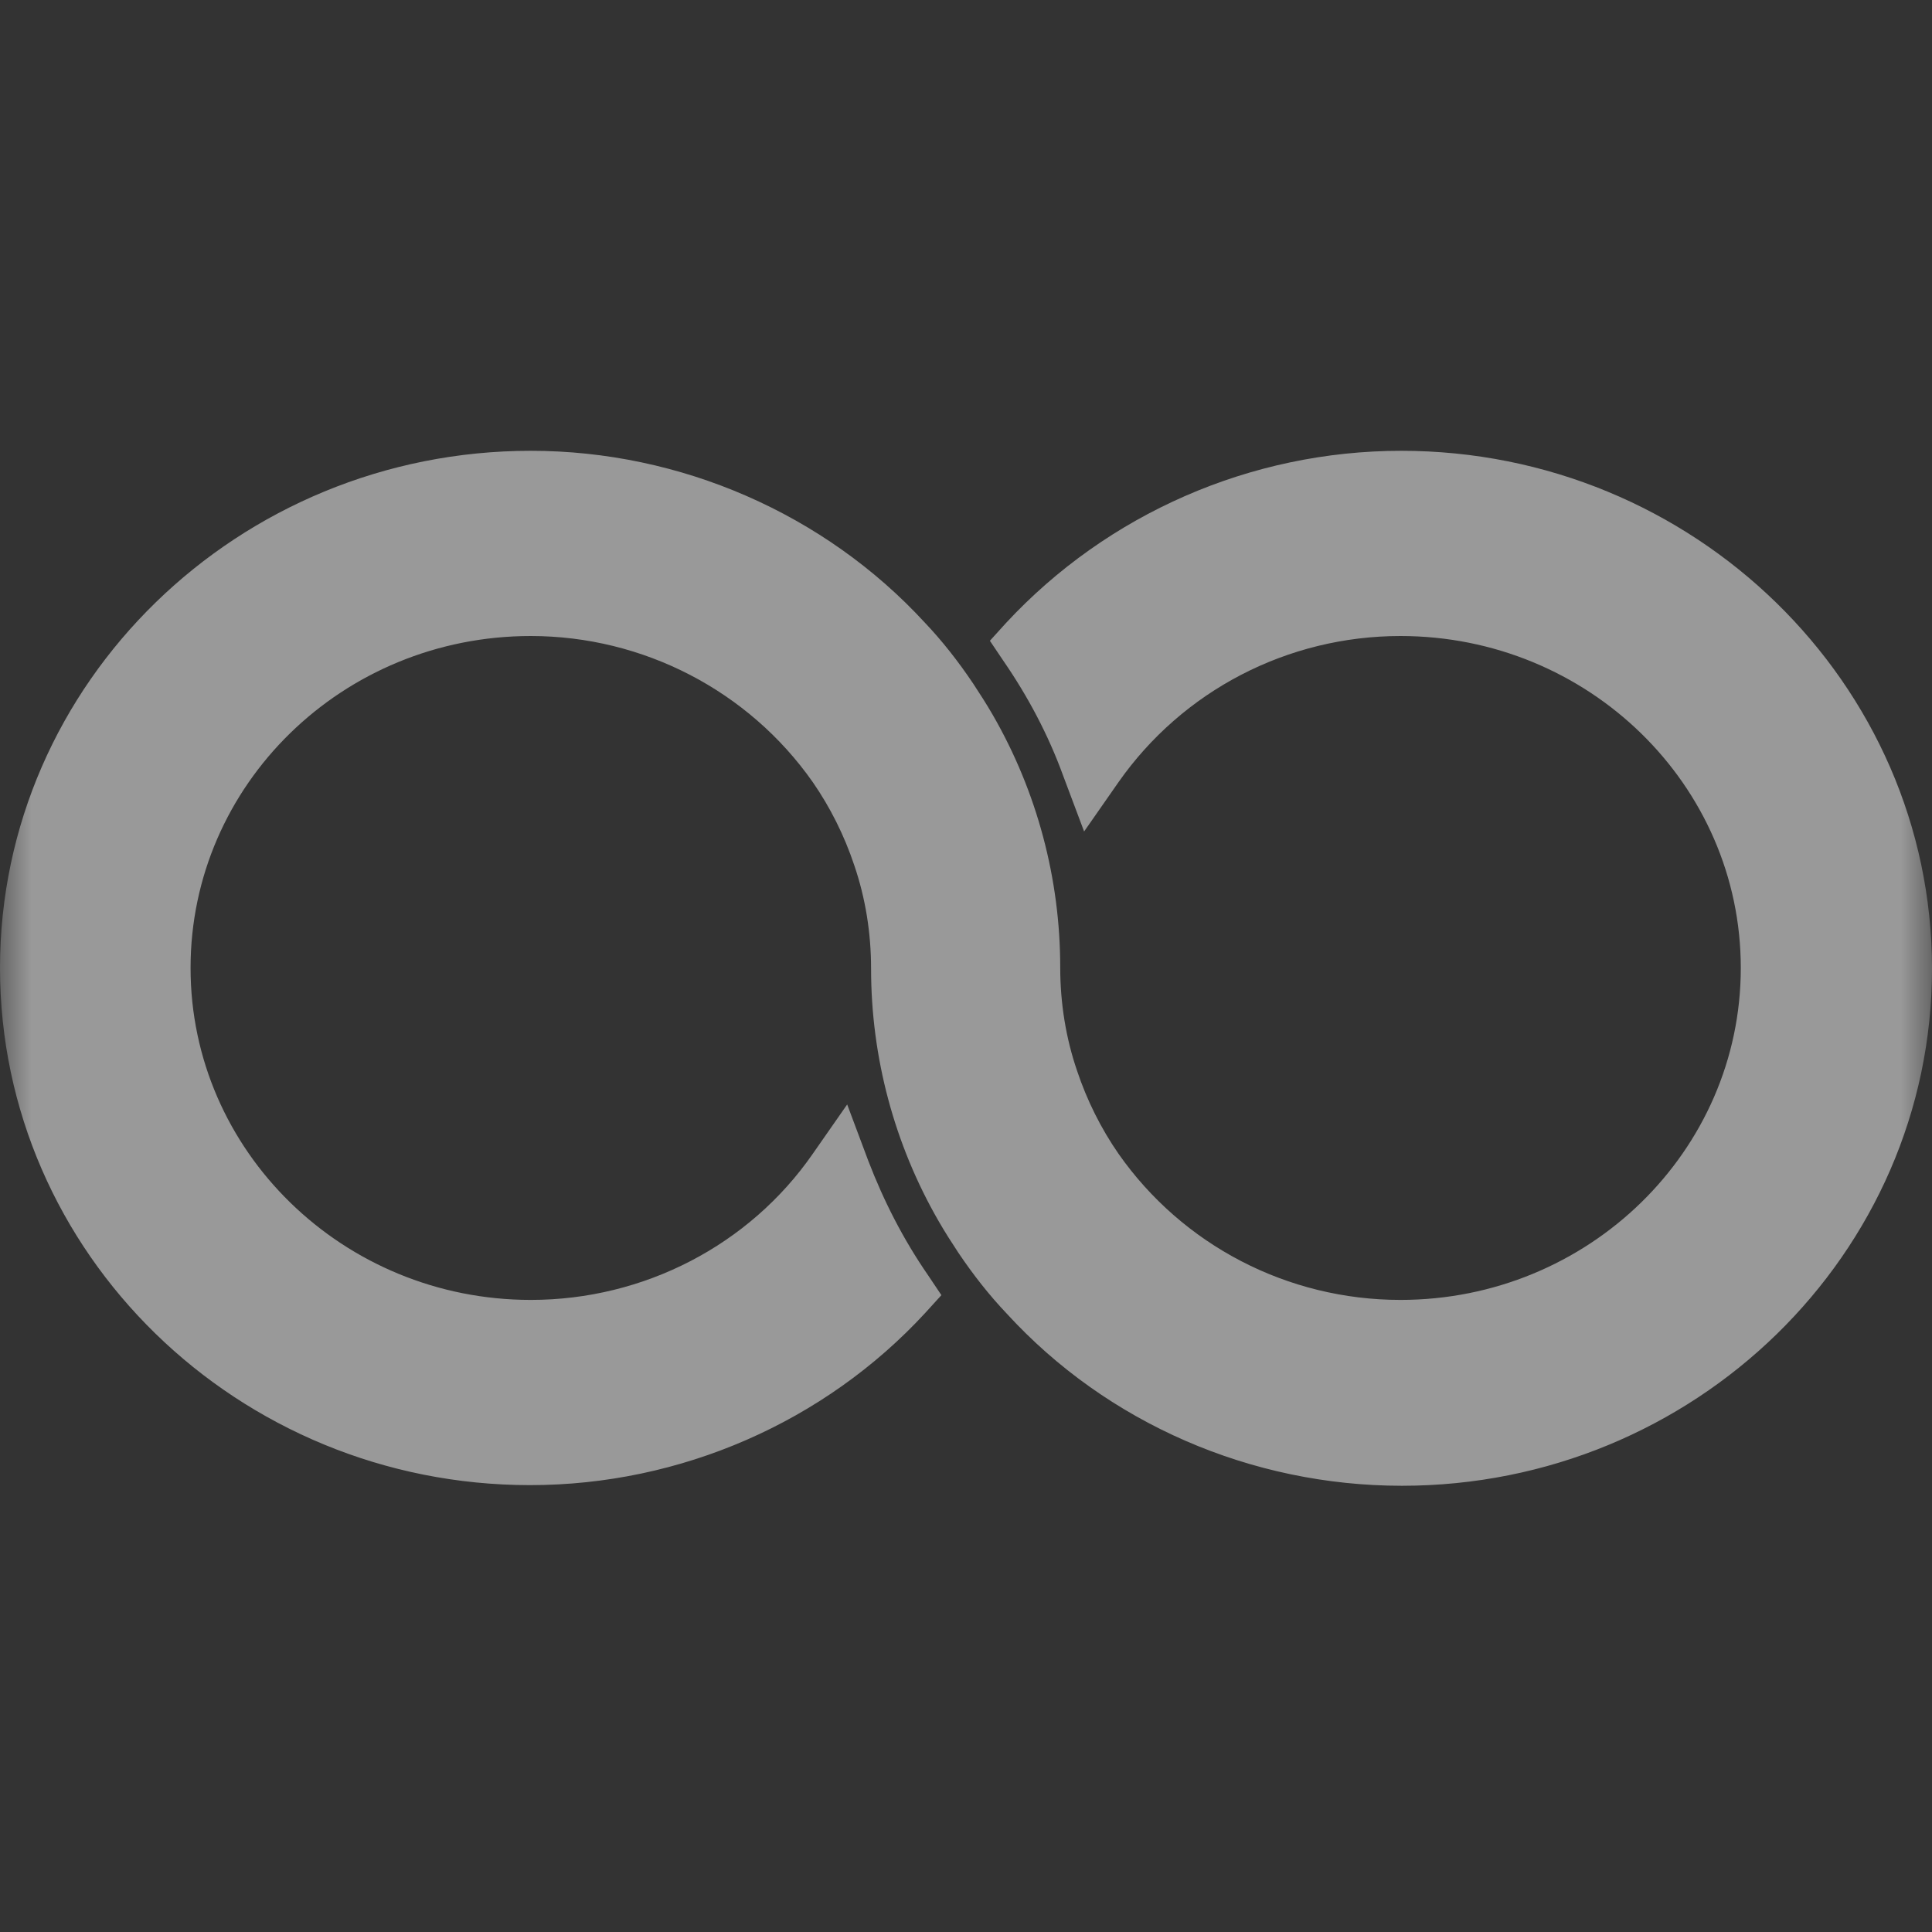 <svg width="30" height="30" viewBox="0 0 30 30" fill="none" xmlns="http://www.w3.org/2000/svg">
<rect x="0" y="0" width="30" height="30" fill="#333333" stroke="none"/>
<mask id="mask0_562_336" style="mask-type:alpha" maskUnits="userSpaceOnUse" x="0" y="0" width="30" height="30">
<rect width="30" height="30" fill="#D9D9D9"/>
</mask>
<g mask="url(#mask0_562_336)">
<path opacity="0.5" d="M21.758 7C19.421 7 17.194 7.98 15.622 9.673L15.371 9.95L15.579 10.259C15.961 10.813 16.277 11.409 16.506 12.038L16.834 12.911L17.369 12.144C18.362 10.728 19.989 9.876 21.747 9.876C24.662 9.876 27.031 12.187 27.031 15.03C27.031 17.874 24.662 20.185 21.747 20.185C19.989 20.185 18.362 19.333 17.369 17.917C17.096 17.523 16.878 17.086 16.725 16.628C16.55 16.117 16.463 15.574 16.463 15.02C16.463 13.646 16.103 12.293 15.415 11.1C15.317 10.93 15.207 10.76 15.109 10.611C14.88 10.27 14.629 9.95 14.356 9.663C12.806 7.98 10.568 7 8.242 7C3.701 7 0 10.6 0 15.03C0 19.461 3.69 23.061 8.231 23.061C10.568 23.061 12.806 22.081 14.367 20.387L14.618 20.111L14.411 19.802C14.028 19.248 13.723 18.651 13.482 18.023L13.155 17.15L12.62 17.917C11.638 19.333 10 20.185 8.242 20.185C5.328 20.185 2.959 17.874 2.959 15.03C2.959 12.187 5.317 9.876 8.242 9.876C9.989 9.876 11.627 10.728 12.62 12.144C12.893 12.538 13.111 12.975 13.264 13.433C13.439 13.944 13.526 14.487 13.526 15.041C13.526 16.415 13.886 17.767 14.574 18.96C14.672 19.131 14.782 19.301 14.88 19.45C15.109 19.791 15.36 20.111 15.633 20.398C17.194 22.102 19.432 23.071 21.769 23.071C26.31 23.071 30 19.472 30 15.041C30 10.611 26.299 7 21.758 7Z" fill="white"/>
</g>
</svg>
